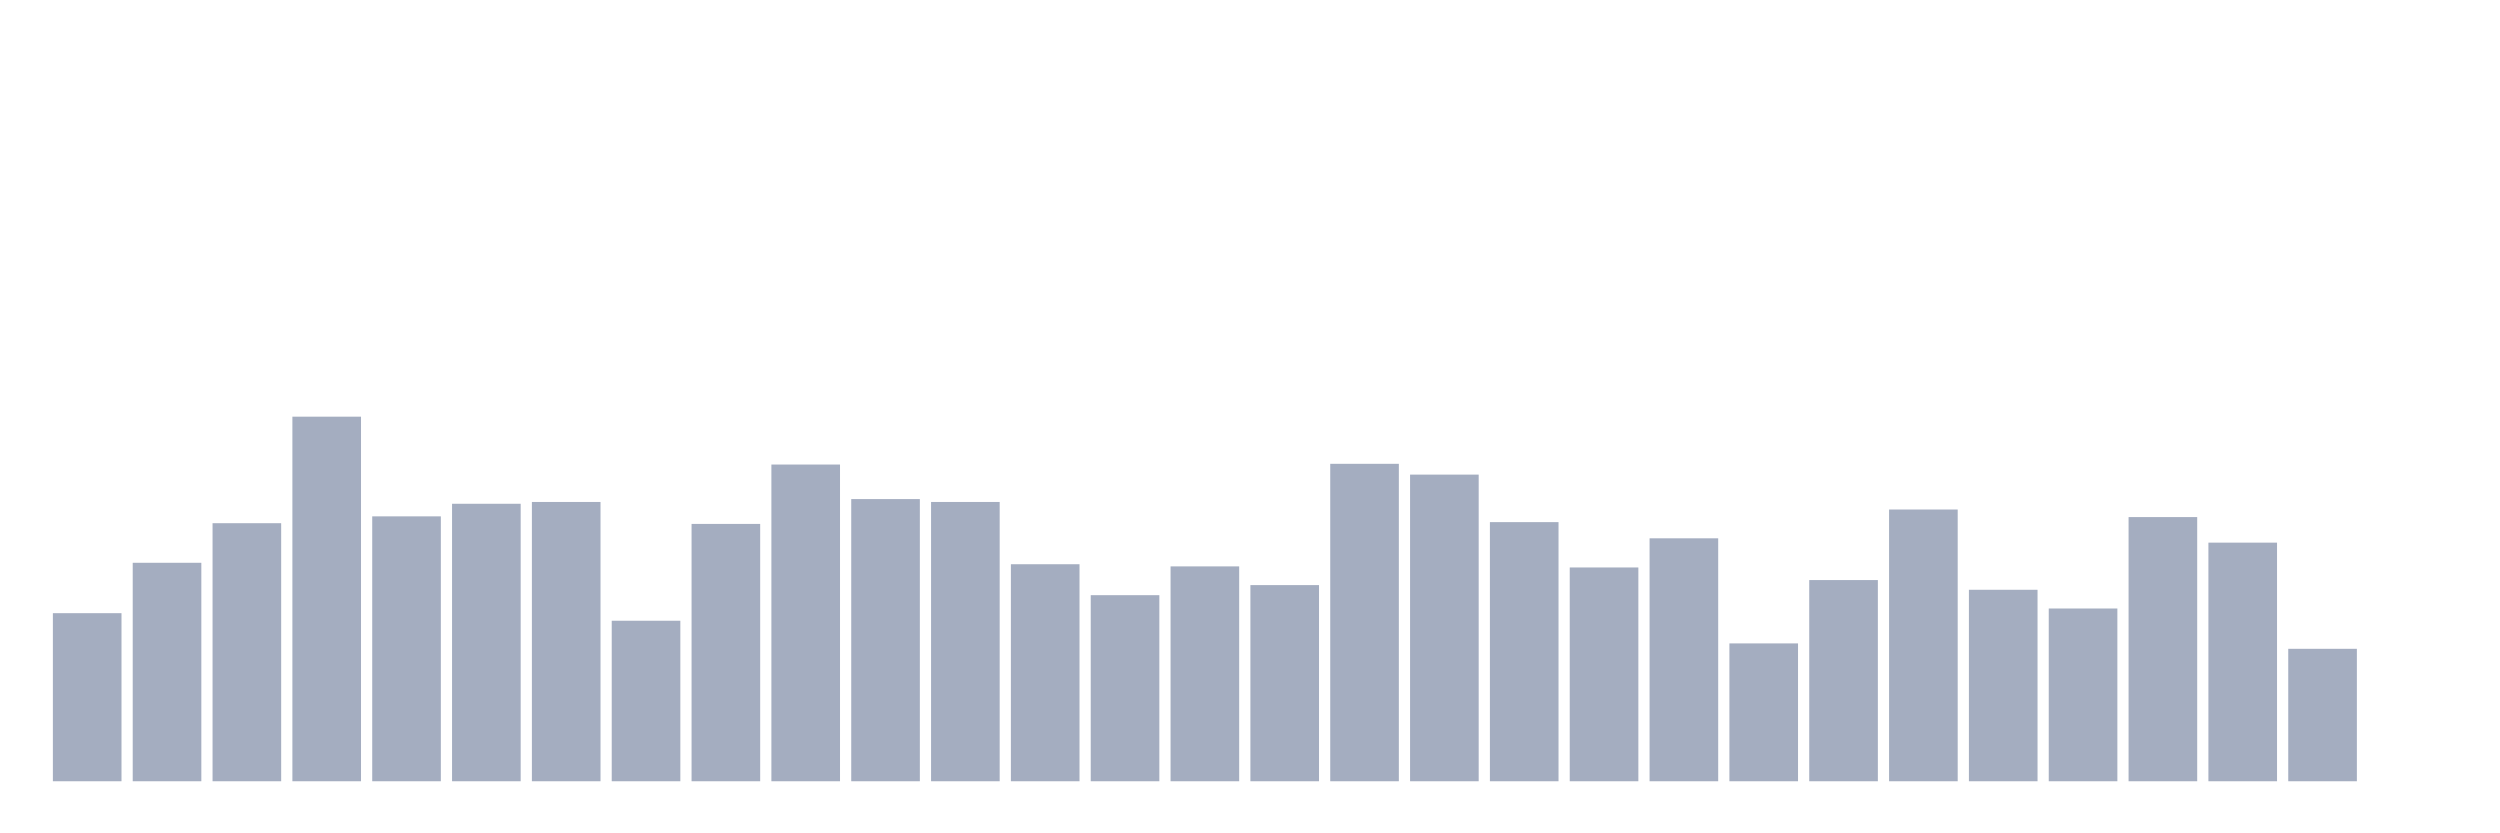 <svg xmlns="http://www.w3.org/2000/svg" viewBox="0 0 480 160"><g transform="translate(10,10)"><rect class="bar" x="0.153" width="13.175" y="107.73" height="32.27" fill="rgb(164,173,192)"></rect><rect class="bar" x="15.482" width="13.175" y="98.055" height="41.945" fill="rgb(164,173,192)"></rect><rect class="bar" x="30.81" width="13.175" y="90.454" height="49.546" fill="rgb(164,173,192)"></rect><rect class="bar" x="46.138" width="13.175" y="70" height="70" fill="rgb(164,173,192)"></rect><rect class="bar" x="61.466" width="13.175" y="89.141" height="50.859" fill="rgb(164,173,192)"></rect><rect class="bar" x="76.794" width="13.175" y="86.723" height="53.277" fill="rgb(164,173,192)"></rect><rect class="bar" x="92.123" width="13.175" y="86.377" height="53.623" fill="rgb(164,173,192)"></rect><rect class="bar" x="107.451" width="13.175" y="109.181" height="30.819" fill="rgb(164,173,192)"></rect><rect class="bar" x="122.779" width="13.175" y="90.592" height="49.408" fill="rgb(164,173,192)"></rect><rect class="bar" x="138.107" width="13.175" y="79.191" height="60.809" fill="rgb(164,173,192)"></rect><rect class="bar" x="153.436" width="13.175" y="85.824" height="54.176" fill="rgb(164,173,192)"></rect><rect class="bar" x="168.764" width="13.175" y="86.377" height="53.623" fill="rgb(164,173,192)"></rect><rect class="bar" x="184.092" width="13.175" y="98.332" height="41.668" fill="rgb(164,173,192)"></rect><rect class="bar" x="199.42" width="13.175" y="104.274" height="35.726" fill="rgb(164,173,192)"></rect><rect class="bar" x="214.748" width="13.175" y="98.746" height="41.254" fill="rgb(164,173,192)"></rect><rect class="bar" x="230.077" width="13.175" y="102.34" height="37.66" fill="rgb(164,173,192)"></rect><rect class="bar" x="245.405" width="13.175" y="79.052" height="60.948" fill="rgb(164,173,192)"></rect><rect class="bar" x="260.733" width="13.175" y="81.125" height="58.875" fill="rgb(164,173,192)"></rect><rect class="bar" x="276.061" width="13.175" y="90.247" height="49.753" fill="rgb(164,173,192)"></rect><rect class="bar" x="291.39" width="13.175" y="98.954" height="41.046" fill="rgb(164,173,192)"></rect><rect class="bar" x="306.718" width="13.175" y="93.356" height="46.644" fill="rgb(164,173,192)"></rect><rect class="bar" x="322.046" width="13.175" y="113.534" height="26.466" fill="rgb(164,173,192)"></rect><rect class="bar" x="337.374" width="13.175" y="101.372" height="38.628" fill="rgb(164,173,192)"></rect><rect class="bar" x="352.702" width="13.175" y="87.828" height="52.172" fill="rgb(164,173,192)"></rect><rect class="bar" x="368.031" width="13.175" y="103.238" height="36.762" fill="rgb(164,173,192)"></rect><rect class="bar" x="383.359" width="13.175" y="106.831" height="33.169" fill="rgb(164,173,192)"></rect><rect class="bar" x="398.687" width="13.175" y="89.279" height="50.721" fill="rgb(164,173,192)"></rect><rect class="bar" x="414.015" width="13.175" y="94.186" height="45.814" fill="rgb(164,173,192)"></rect><rect class="bar" x="429.344" width="13.175" y="114.571" height="25.429" fill="rgb(164,173,192)"></rect><rect class="bar" x="444.672" width="13.175" y="140" height="0" fill="rgb(164,173,192)"></rect></g></svg>